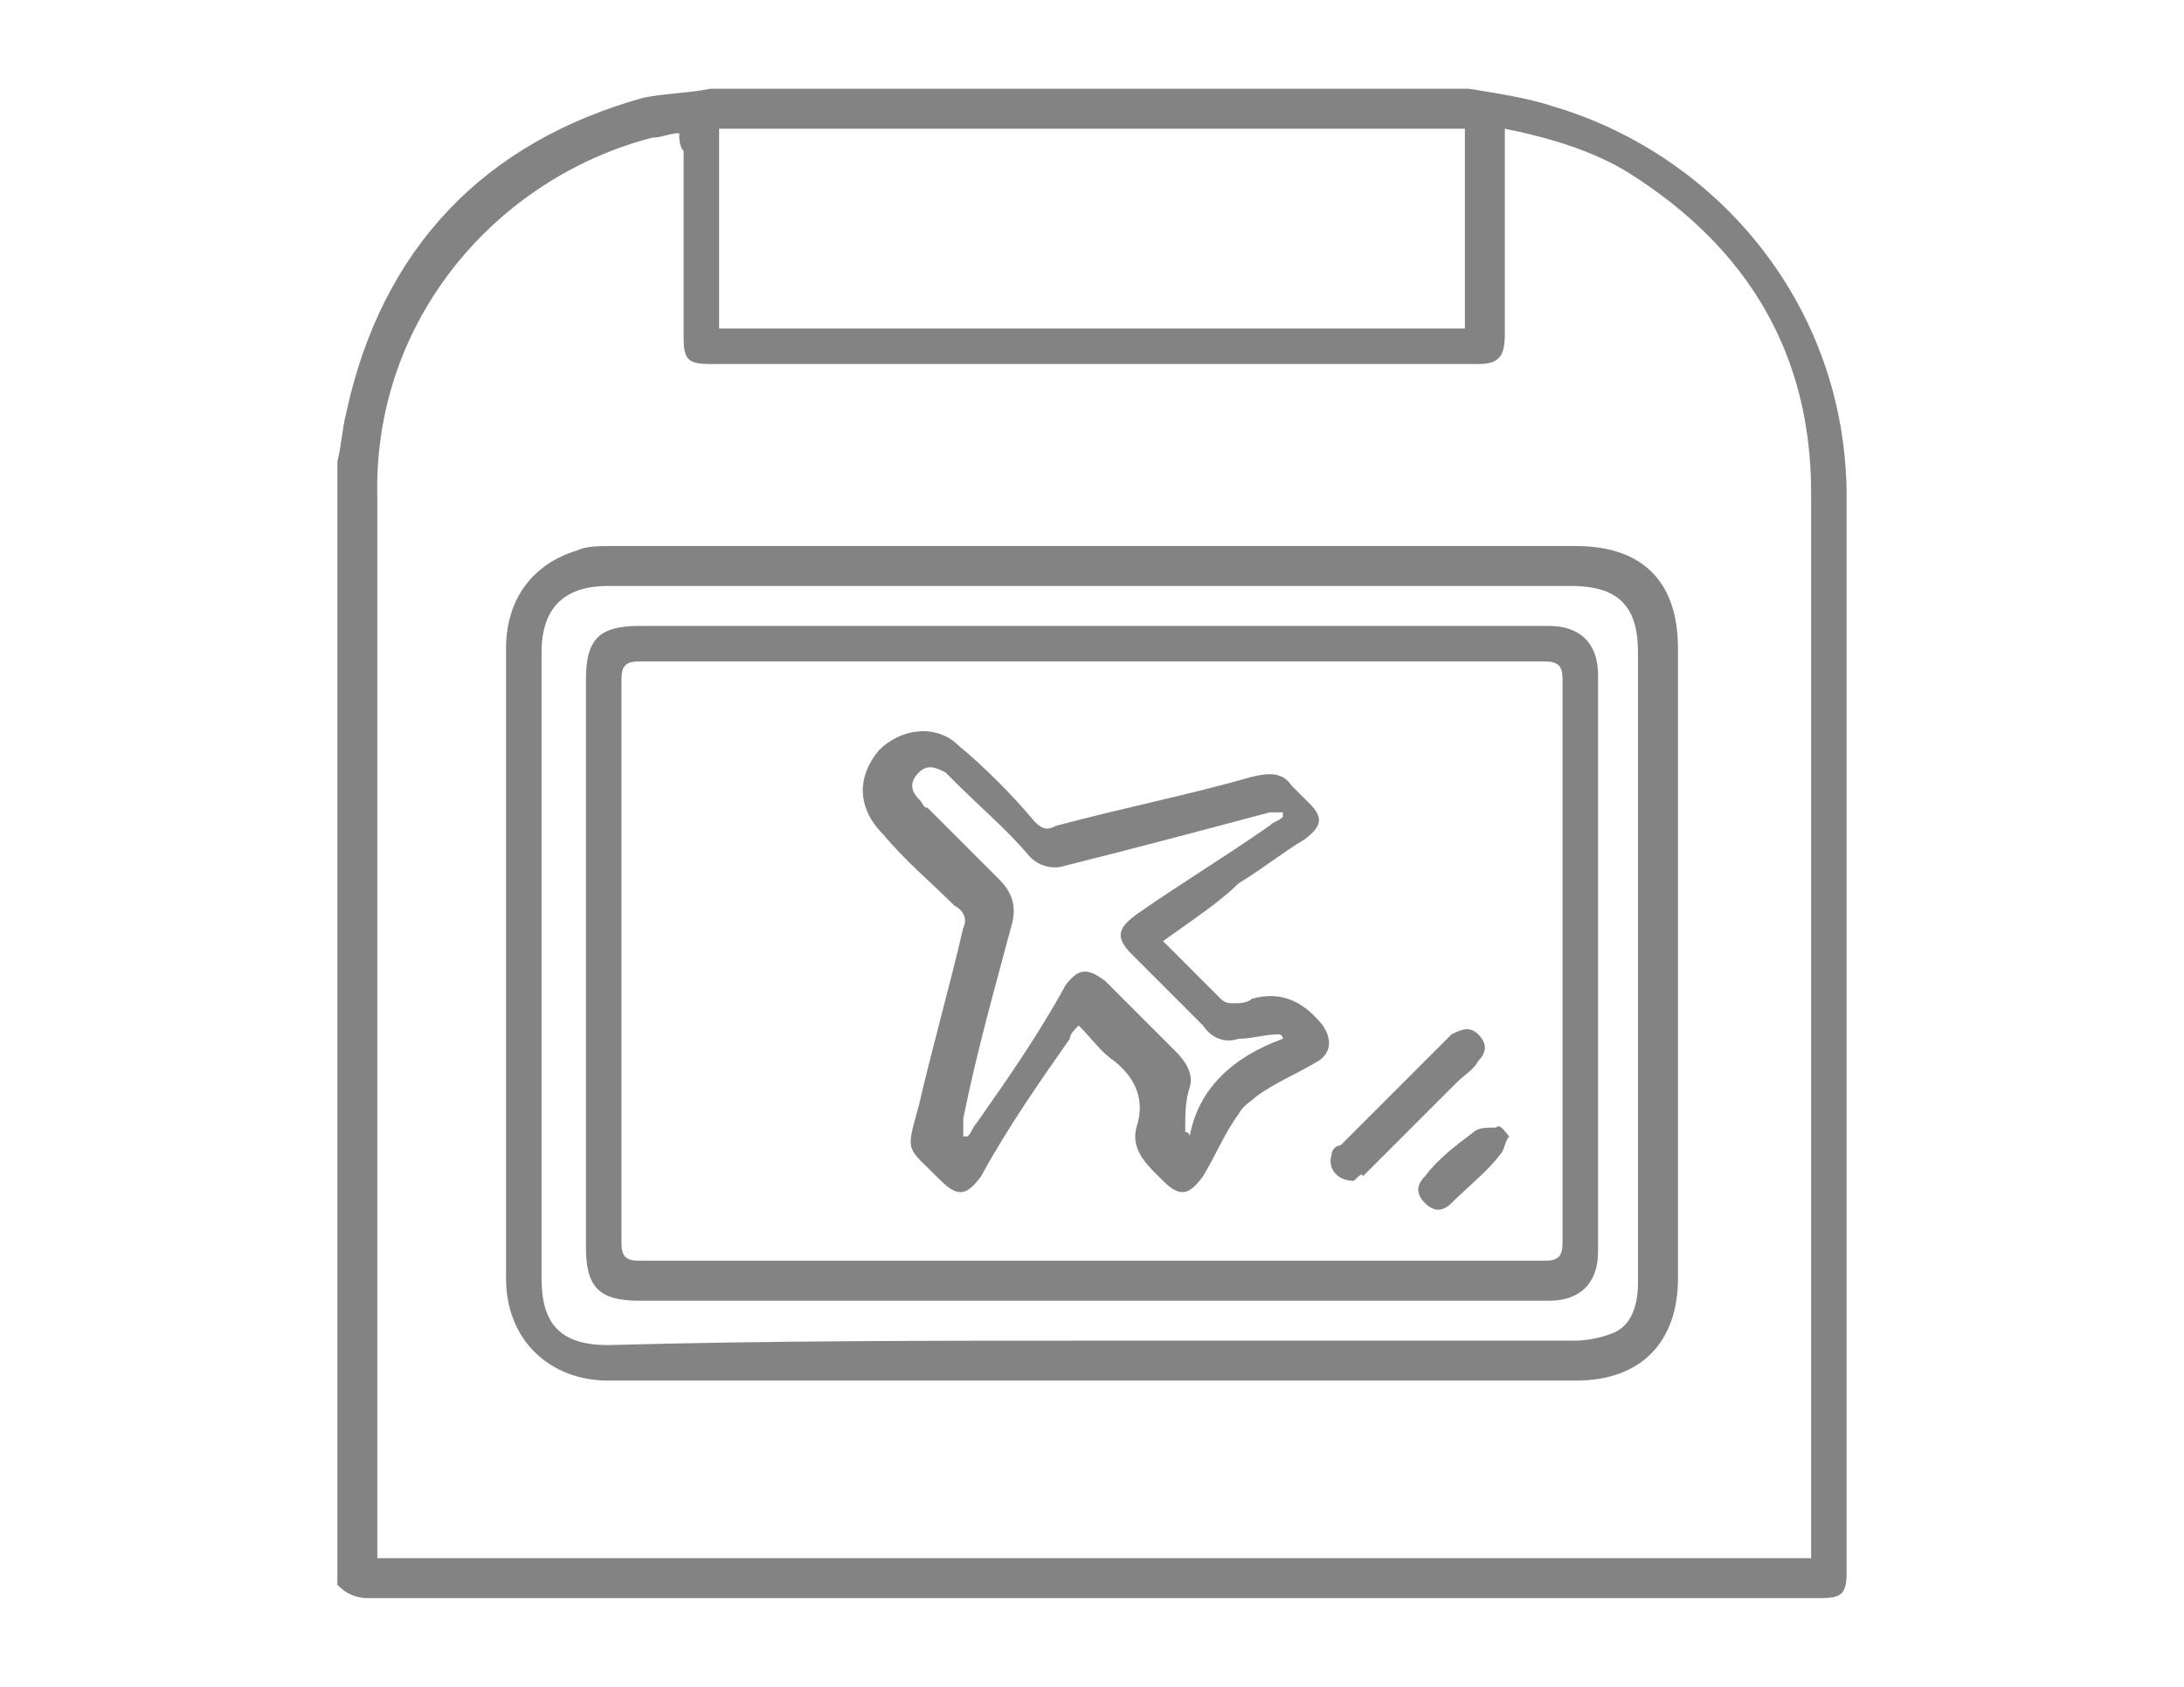 <?xml version="1.0" encoding="utf-8"?>
<!-- Generator: Adobe Illustrator 25.2.3, SVG Export Plug-In . SVG Version: 6.00 Build 0)  -->
<svg version="1.1" id="Warstwa_1" xmlns="http://www.w3.org/2000/svg" xmlns:xlink="http://www.w3.org/1999/xlink" x="0px" y="0px"
	 viewBox="0 0 49.2 38" style="enable-background:new 0 0 49.2 38;" xml:space="preserve">
<style type="text/css">
	.st0{fill:#838383;}
</style>
<g>
	<path class="st0" d="M7.6,35.7c0-8.4,0-16.9,0-25.3c0.1-0.4,0.1-0.7,0.2-1.1c0.8-3.7,3.1-6.1,6.7-7.1C15,2.1,15.5,2.1,16,2
		c5.7,0,11.4,0,17.1,0c0.6,0.1,1.3,0.2,1.9,0.4c3.7,1.1,6.6,4.5,6.6,8.8c0,8.1,0,16.1,0,24.2c0,0.5-0.1,0.6-0.6,0.6
		c-10.9,0-21.8,0-32.7,0C8,36,7.8,35.9,7.6,35.7z M15.3,3c-0.2,0-0.4,0.1-0.6,0.1C11.2,4,8.4,7.2,8.5,11.2c0,7.9,0,15.8,0,23.6
		c0,0.1,0,0.2,0,0.3c10.8,0,21.5,0,32.3,0c0-0.1,0-0.2,0-0.3c0-7.9,0-15.8,0-23.7c0-3.1-1.4-5.5-4.1-7.2c-0.8-0.5-1.8-0.8-2.8-1
		c0,0.1,0,0.3,0,0.4c0,1.4,0,2.8,0,4.2c0,0.5-0.1,0.7-0.6,0.7c-5.8,0-11.5,0-17.3,0c-0.5,0-0.6-0.1-0.6-0.6c0-1.4,0-2.8,0-4.2
		C15.3,3.3,15.3,3.1,15.3,3z M16.2,7.4c5.6,0,11.2,0,16.8,0c0-1.5,0-3,0-4.5c-5.6,0-11.2,0-16.8,0C16.2,4.4,16.2,5.9,16.2,7.4z"/>
	<path class="st0" d="M24.6,12.3c3.6,0,7.3,0,10.9,0c1.5,0,2.3,0.8,2.3,2.3c0,4.7,0,9.4,0,14.2c0,1.4-0.8,2.3-2.3,2.3
		c-7.3,0-14.6,0-21.8,0c-1.3,0-2.3-0.9-2.3-2.3c0-4.7,0-9.5,0-14.2c0-1.1,0.6-1.9,1.6-2.2c0.2-0.1,0.5-0.1,0.8-0.1
		C17.4,12.3,21,12.3,24.6,12.3C24.6,12.3,24.6,12.3,24.6,12.3z M24.6,30.2c0.3,0,0.6,0,0.8,0c3.4,0,6.7,0,10.1,0
		c0.3,0,0.7-0.1,0.9-0.2c0.4-0.2,0.5-0.7,0.5-1.1c0-4.7,0-9.4,0-14.2c0-1-0.4-1.5-1.5-1.5c-7.2,0-14.5,0-21.7,0
		c-1,0-1.5,0.5-1.5,1.5c0,4.7,0,9.4,0,14.1c0,1,0.4,1.5,1.5,1.5C17.3,30.2,21,30.2,24.6,30.2z"/>
	<path class="st0" d="M24.6,29.3c-3.4,0-6.8,0-10.2,0c-0.9,0-1.2-0.3-1.2-1.2c0-4.3,0-8.5,0-12.8c0-0.9,0.3-1.2,1.2-1.2
		c6.8,0,13.7,0,20.5,0c0.7,0,1.1,0.4,1.1,1.1c0,4.3,0,8.7,0,13c0,0.7-0.4,1.1-1.1,1.1C31.5,29.3,28.1,29.3,24.6,29.3
		C24.6,29.3,24.6,29.3,24.6,29.3z M24.6,28.4c3.4,0,6.8,0,10.2,0c0.3,0,0.4-0.1,0.4-0.4c0-4.2,0-8.5,0-12.7c0-0.3-0.1-0.4-0.4-0.4
		c-6.8,0-13.6,0-20.4,0c-0.3,0-0.4,0.1-0.4,0.4c0,4.2,0,8.5,0,12.7c0,0.3,0.1,0.4,0.4,0.4C17.8,28.4,21.2,28.4,24.6,28.4z"/>
	<path class="st0" d="M26.2,21.2c0.5,0.5,0.9,0.9,1.3,1.3c0.1,0.1,0.2,0.1,0.3,0.1c0.1,0,0.3,0,0.4-0.1c0.7-0.2,1.2,0.1,1.6,0.6
		c0.2,0.3,0.2,0.6-0.1,0.8c-0.5,0.3-1,0.5-1.4,0.8c-0.1,0.1-0.3,0.2-0.4,0.4c-0.3,0.4-0.5,0.9-0.8,1.4c-0.3,0.4-0.5,0.5-0.9,0.1
		c-0.1-0.1-0.1-0.1-0.2-0.2c-0.3-0.3-0.5-0.6-0.4-1c0.2-0.6,0-1.1-0.5-1.5c-0.3-0.2-0.5-0.5-0.8-0.8c-0.1,0.1-0.2,0.2-0.2,0.3
		c-0.7,1-1.4,2-2,3.1c-0.3,0.4-0.5,0.5-0.9,0.1c-0.8-0.8-0.8-0.6-0.5-1.7c0.3-1.3,0.7-2.7,1-4c0.1-0.2,0-0.4-0.2-0.5
		c-0.5-0.5-1.1-1-1.6-1.6c-0.6-0.6-0.6-1.3-0.1-1.9c0.5-0.5,1.3-0.6,1.8-0.1c0.6,0.5,1.2,1.1,1.7,1.7c0.2,0.2,0.3,0.2,0.5,0.1
		c1.5-0.4,3-0.7,4.4-1.1c0.4-0.1,0.7-0.1,0.9,0.2c0.1,0.1,0.3,0.3,0.4,0.4c0.3,0.3,0.3,0.5-0.1,0.8c-0.5,0.3-1,0.7-1.5,1
		C27.5,20.3,26.9,20.7,26.2,21.2z M28.9,23.4c0,0,0-0.1-0.1-0.1c-0.3,0-0.6,0.1-0.9,0.1c-0.3,0.1-0.6,0-0.8-0.3
		c-0.5-0.5-1.1-1.1-1.6-1.6c-0.4-0.4-0.3-0.6,0.1-0.9c1-0.7,2-1.3,3-2c0.1-0.1,0.2-0.1,0.3-0.2c0,0,0-0.1,0-0.1c-0.1,0-0.2,0-0.3,0
		c-1.5,0.4-3,0.8-4.6,1.2c-0.3,0.1-0.6,0-0.8-0.2c-0.5-0.6-1.1-1.1-1.7-1.7c-0.1-0.1-0.2-0.2-0.2-0.2c-0.2-0.1-0.4-0.2-0.6,0
		c-0.2,0.2-0.2,0.4,0,0.6c0.1,0.1,0.1,0.2,0.2,0.2c0.5,0.5,1.1,1.1,1.6,1.6c0.3,0.3,0.4,0.6,0.3,1c-0.4,1.5-0.8,2.9-1.1,4.4
		c0,0.1,0,0.3,0,0.4c0,0,0.1,0,0.1,0c0.1-0.1,0.1-0.2,0.2-0.3c0.7-1,1.4-2,2-3.1c0.3-0.4,0.5-0.4,0.9-0.1c0.5,0.5,1.1,1.1,1.6,1.6
		c0.2,0.2,0.4,0.5,0.3,0.8c-0.1,0.3-0.1,0.6-0.1,1c0,0,0.1,0,0.1,0.1C27,24.5,27.8,23.8,28.9,23.4z"/>
	<path class="st0" d="M30.5,26.6c-0.4,0-0.6-0.3-0.5-0.6c0-0.1,0.1-0.2,0.2-0.2c0.8-0.8,1.6-1.6,2.4-2.4c0,0,0.1-0.1,0.1-0.1
		c0.2-0.1,0.4-0.2,0.6,0c0.2,0.2,0.2,0.4,0,0.6c-0.1,0.2-0.3,0.3-0.5,0.5c-0.7,0.7-1.4,1.4-2.1,2.1C30.7,26.4,30.6,26.5,30.5,26.6z"
		/>
	<path class="st0" d="M34,25.6c-0.1,0.1-0.1,0.3-0.2,0.4c-0.3,0.4-0.7,0.7-1.1,1.1c-0.2,0.2-0.4,0.2-0.6,0c-0.2-0.2-0.2-0.4,0-0.6
		c0.3-0.4,0.7-0.7,1.1-1c0.1-0.1,0.3-0.1,0.5-0.1C33.8,25.3,33.9,25.5,34,25.6z"/>
</g>
</svg>
